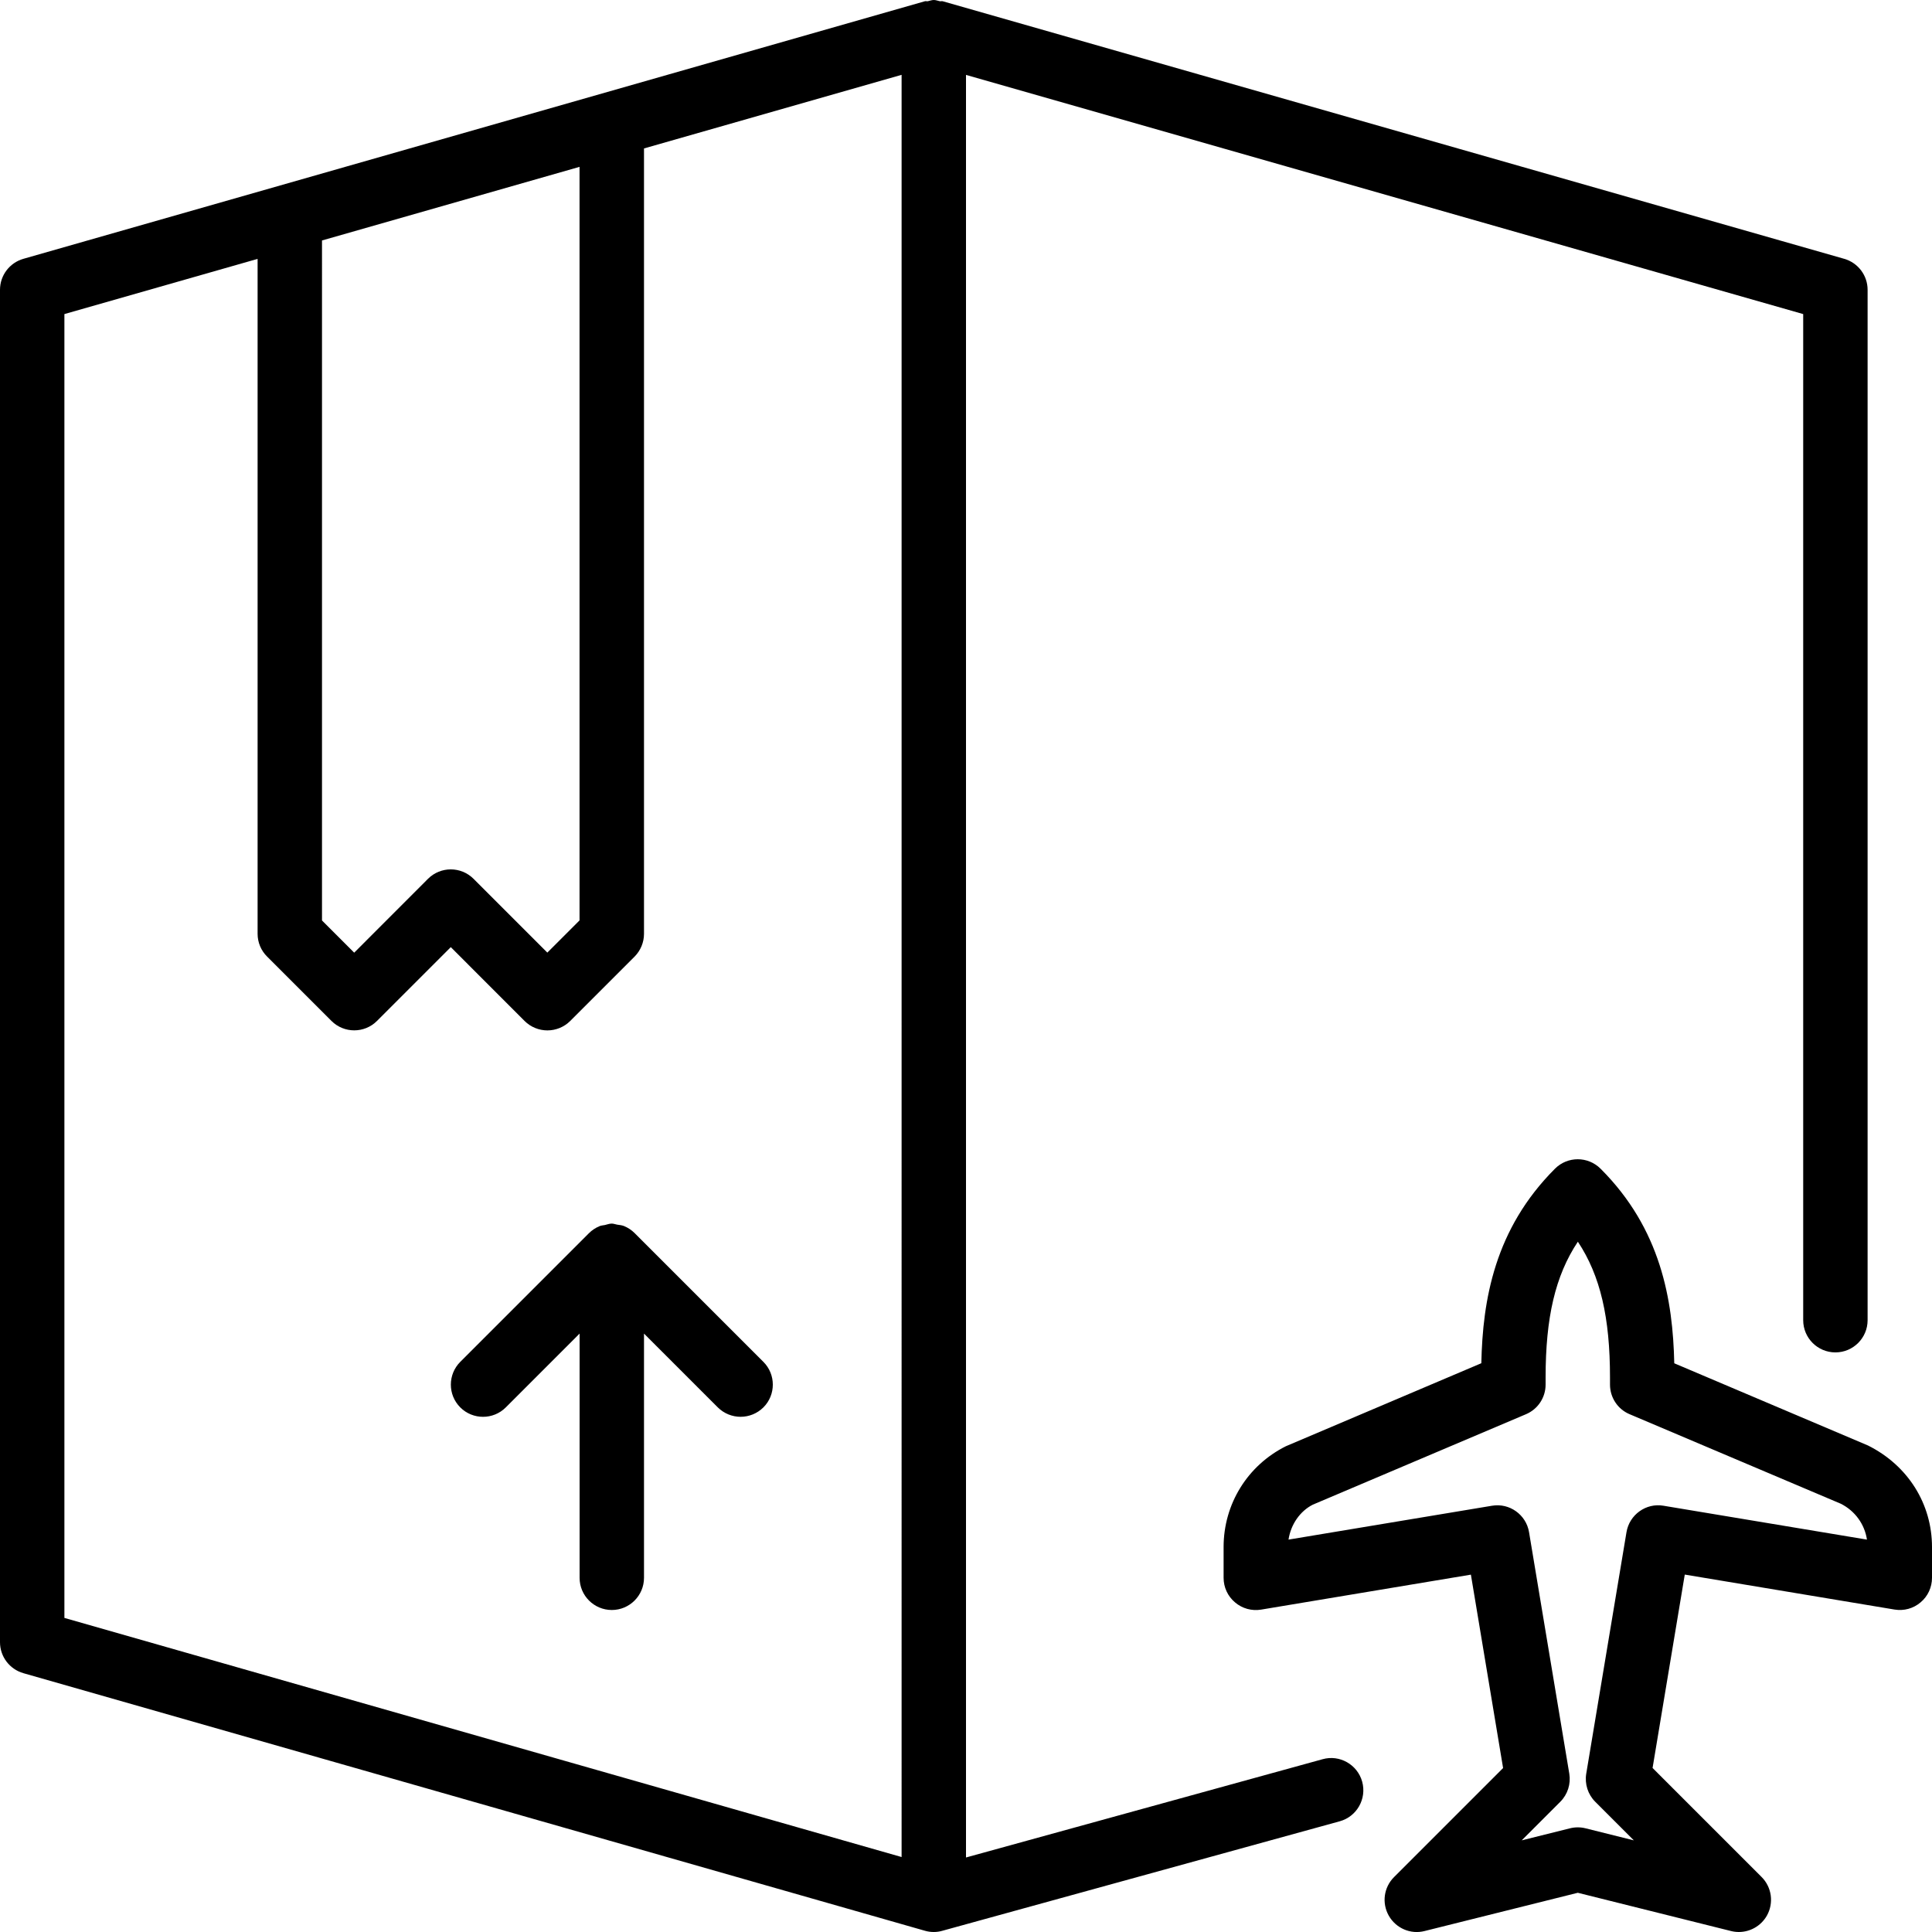 <?xml version="1.0" encoding="iso-8859-1"?>
<!-- Generator: Adobe Illustrator 19.0.0, SVG Export Plug-In . SVG Version: 6.00 Build 0)  -->
<svg version="1.1" id="Layer_1" xmlns="http://www.w3.org/2000/svg" xmlns:xlink="http://www.w3.org/1999/xlink" x="0px" y="0px"
	 viewBox="0 0 30 30" style="enable-background:new 0 0 30 30;" xml:space="preserve">
<g>
	<g>
		<path d="M9.854,19.147C9.807,19.1,9.752,19.064,9.69,19.038c-0.035-0.014-0.071-0.016-0.108-0.022C9.555,19.012,9.529,19,9.5,19
			c-0.038,0-0.072,0.014-0.107,0.022c-0.027,0.006-0.056,0.006-0.082,0.017c-0.063,0.026-0.12,0.064-0.167,0.111l-1.997,1.997
			c-0.195,0.195-0.195,0.512,0,0.707c0.195,0.195,0.512,0.195,0.707,0L9,20.708V24.5C9,24.776,9.224,25,9.5,25s0.5-0.224,0.5-0.5
			v-3.792l1.146,1.146C11.244,21.951,11.372,22,11.5,22s0.256-0.049,0.354-0.146c0.195-0.195,0.195-0.512,0-0.707L9.854,19.147
			C9.854,19.147,9.854,19.147,9.854,19.147z M20.537,27.317L15,28.843V1.163l13,3.714V20.5c0,0.276,0.224,0.5,0.5,0.5
			s0.5-0.224,0.5-0.5v-16c0-0.223-0.148-0.419-0.363-0.481l-14-4c-0.014-0.004-0.029,0.003-0.043,0C14.563,0.013,14.533,0,14.5,0
			s-0.063,0.013-0.094,0.019c-0.014,0.003-0.029-0.004-0.043,0l-14,4C0.148,4.081,0,4.277,0,4.5v21c0,0.223,0.148,0.419,0.363,0.481
			l14,4C14.408,29.994,14.454,30,14.5,30c0.044,0,0.089-0.006,0.133-0.019l6.17-1.7c0.266-0.073,0.422-0.349,0.349-0.615
			S20.801,27.242,20.537,27.317z M5,3.734l3.999-1.143v11.701l-0.5,0.5l-1.146-1.146c-0.195-0.195-0.512-0.195-0.707,0L5.5,14.793
			l-0.5-0.5V3.734z M14,28.836L1,25.123V4.877L4,4.02V14.5c0,0.133,0.053,0.26,0.147,0.353l1,1c0.195,0.195,0.512,0.195,0.707,0
			L7,14.707l1.146,1.147C8.244,15.951,8.372,16,8.5,16s0.256-0.049,0.354-0.146l1-1C9.947,14.76,10,14.633,10,14.5V2.305l4-1.143
			V28.836z M29.005,22.445l-3.007-1.276c-0.022-0.984-0.206-2.085-1.145-3.022c-0.196-0.195-0.512-0.195-0.707,0
			c-0.938,0.938-1.123,2.038-1.144,3.021l-3.035,1.289C19.371,22.755,19,23.355,19,24.022V24.5c0,0.147,0.064,0.287,0.178,0.382
			c0.112,0.096,0.261,0.136,0.405,0.112l3.257-0.543l0.5,3.003l-1.693,1.693c-0.16,0.159-0.193,0.404-0.082,0.6
			c0.111,0.195,0.339,0.294,0.556,0.238l2.379-0.594l2.379,0.594C26.919,29.995,26.96,30,27,30c0.177,0,0.345-0.094,0.436-0.254
			c0.11-0.196,0.077-0.441-0.082-0.6l-1.693-1.693l0.5-3.003l3.257,0.543c0.146,0.024,0.293-0.016,0.405-0.112
			C29.936,24.787,30,24.647,30,24.5v-0.478C30,23.355,29.629,22.756,29.005,22.445z M25.831,23.381
			c-0.271-0.047-0.53,0.139-0.575,0.411l-0.625,3.75c-0.026,0.16,0.026,0.322,0.14,0.436l0.599,0.599l-0.749-0.187
			c-0.039-0.01-0.08-0.015-0.121-0.015s-0.082,0.005-0.122,0.015l-0.749,0.187l0.599-0.599c0.115-0.115,0.166-0.277,0.14-0.436
			l-0.625-3.75c-0.045-0.272-0.303-0.457-0.575-0.411l-3.16,0.526c0.036-0.238,0.181-0.444,0.378-0.543l3.309-1.404
			C23.88,21.882,24,21.701,24,21.5v-0.109c0-0.93,0.149-1.581,0.501-2.11C24.851,19.809,25,20.46,25,21.391V21.5
			c0,0.201,0.12,0.382,0.303,0.459l3.281,1.391c0.221,0.111,0.37,0.318,0.406,0.557L25.831,23.381z"/>
	</g>
</g>
</svg>
